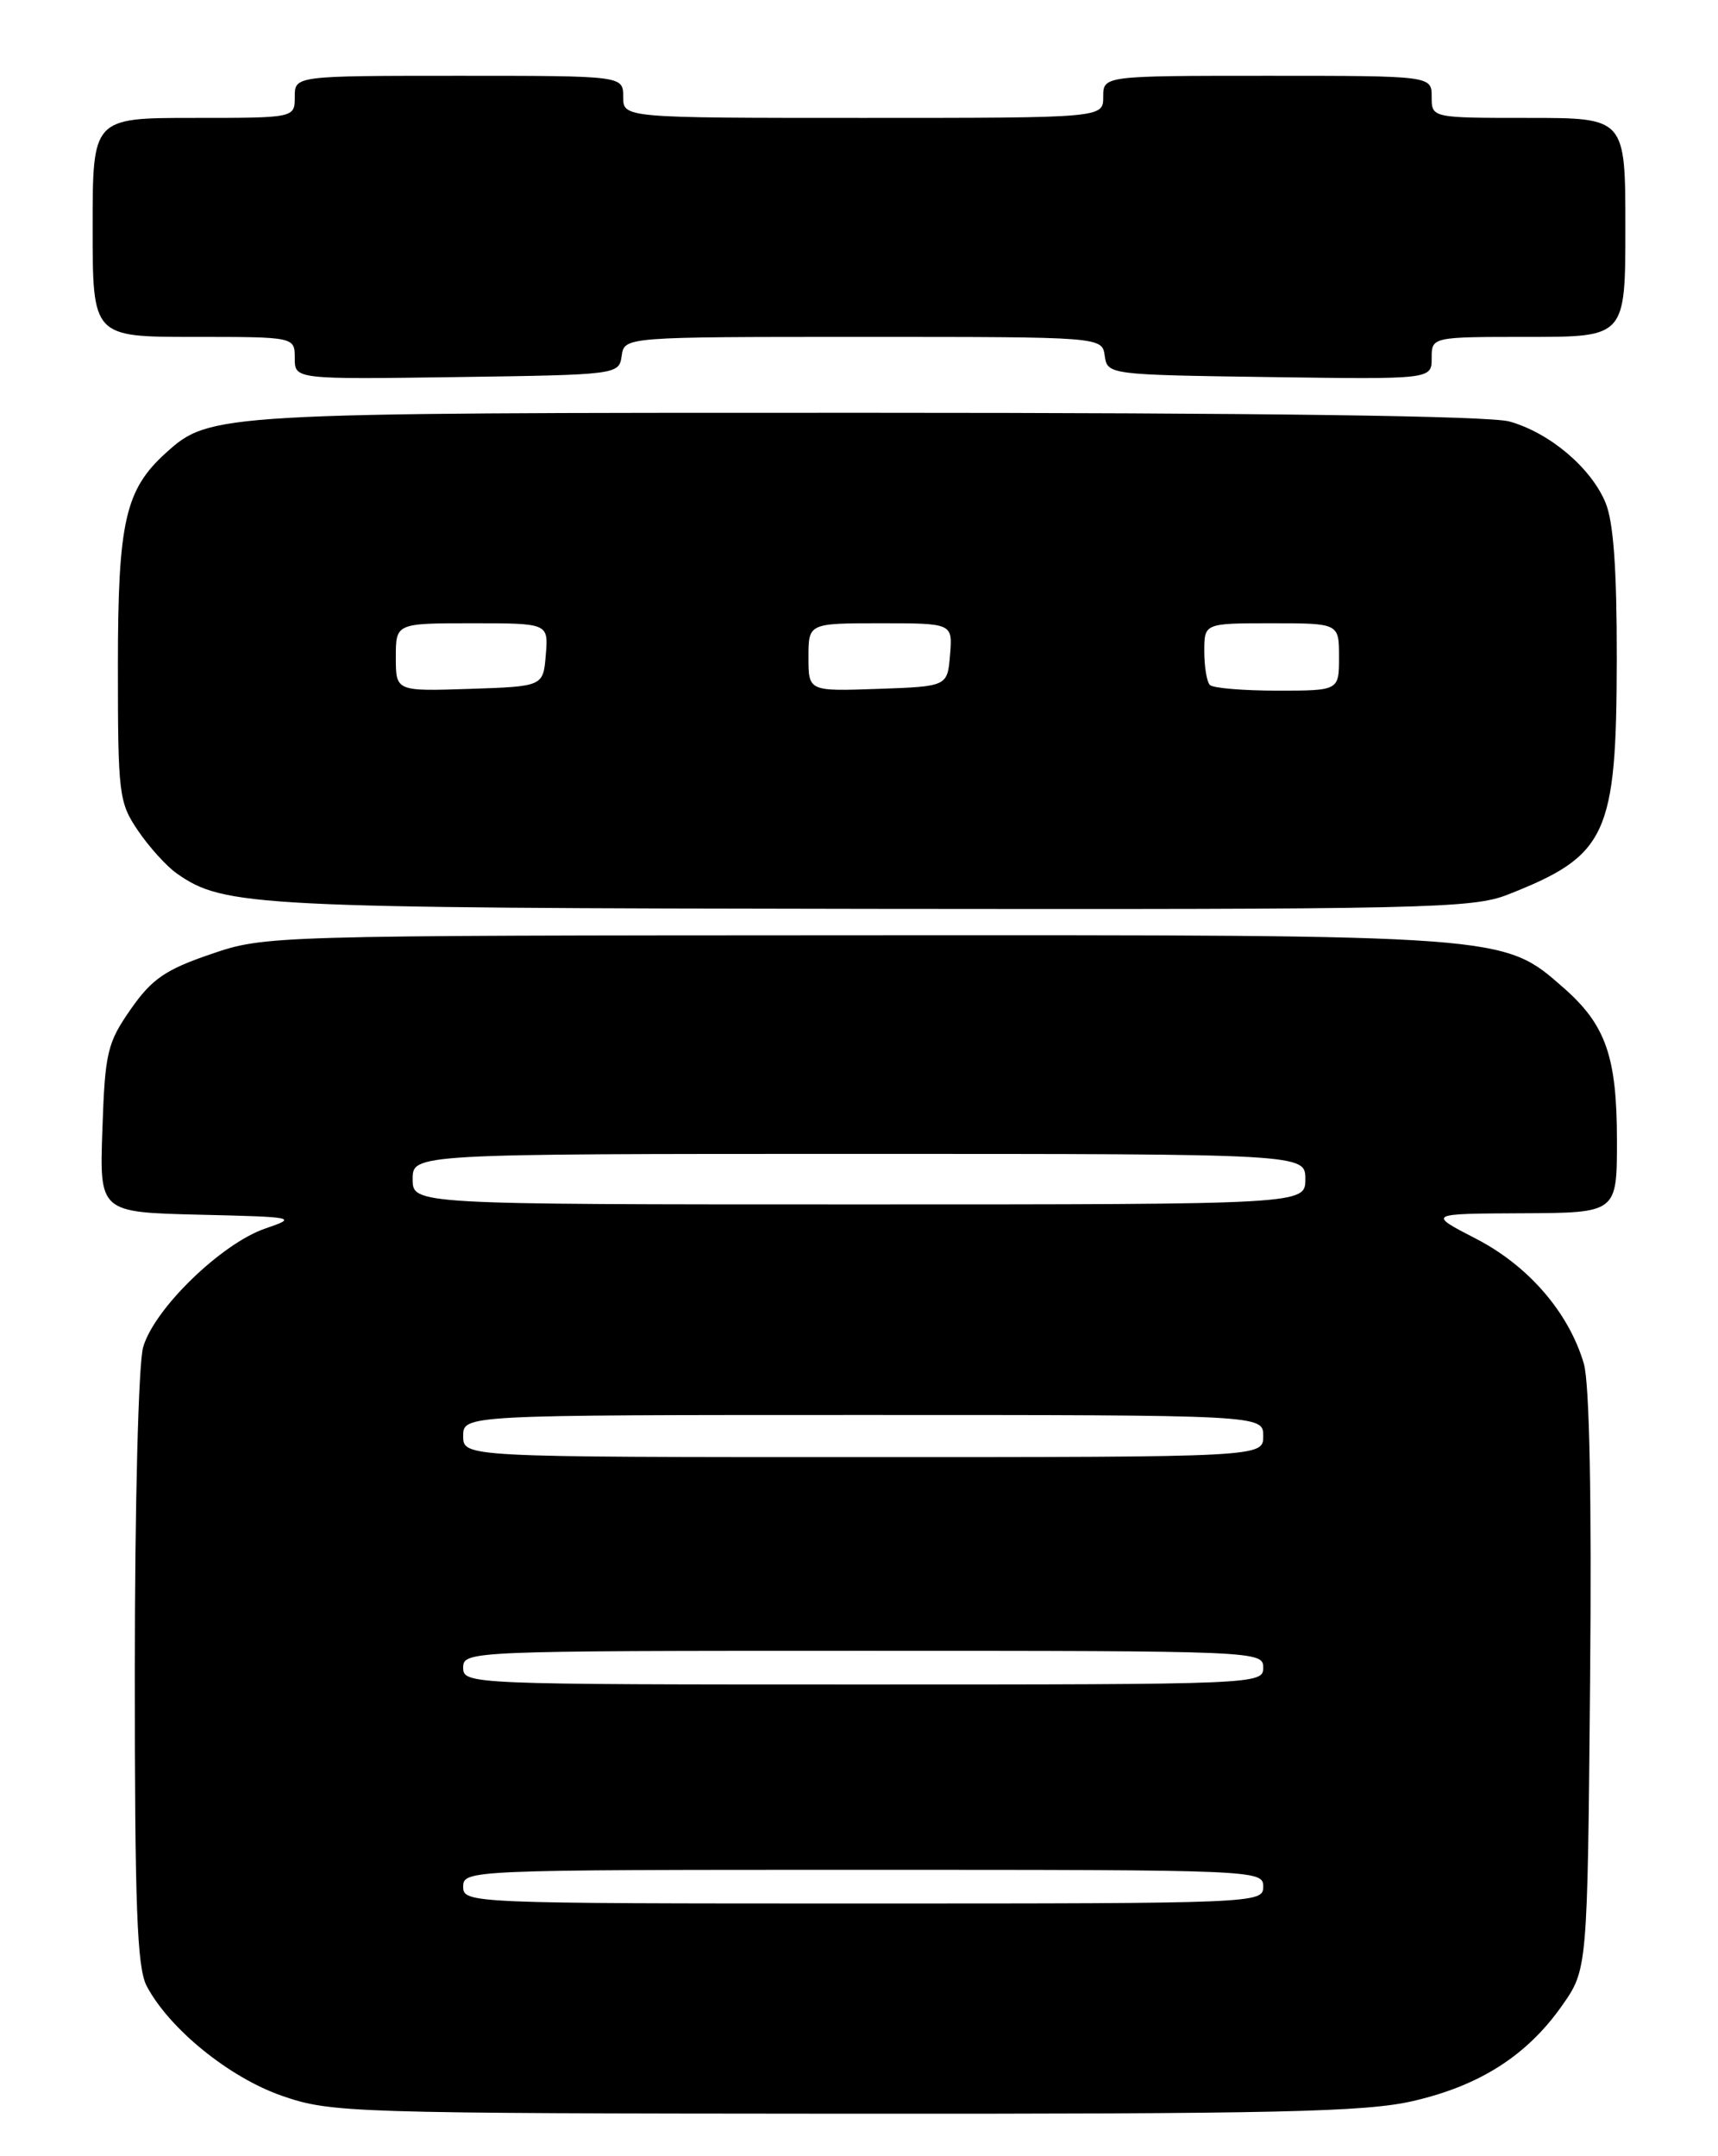 <?xml version="1.0" encoding="UTF-8" standalone="no"?>
<!DOCTYPE svg PUBLIC "-//W3C//DTD SVG 1.1//EN" "http://www.w3.org/Graphics/SVG/1.1/DTD/svg11.dtd" >
<svg xmlns="http://www.w3.org/2000/svg" xmlns:xlink="http://www.w3.org/1999/xlink" version="1.1" viewBox="0 0 204 256">
 <g >
 <path fill="currentColor"
d=" M 167.80 249.45 C 175.73 247.62 181.32 244.04 185.47 238.14 C 188.50 233.83 188.50 233.83 188.81 199.67 C 189.01 177.78 188.74 164.21 188.07 161.91 C 186.29 155.84 181.50 150.29 175.26 147.07 C 169.50 144.10 169.50 144.10 180.75 144.05 C 192.00 144.00 192.00 144.00 192.00 135.47 C 192.00 125.46 190.69 121.69 185.66 117.28 C 178.46 110.96 179.01 111.00 101.57 111.04 C 31.90 111.07 31.46 111.08 25.02 113.29 C 19.63 115.13 18.04 116.23 15.52 119.83 C 12.74 123.82 12.47 124.95 12.16 134.05 C 11.81 143.93 11.81 143.93 23.66 144.22 C 35.11 144.49 35.37 144.54 31.50 145.86 C 26.27 147.65 18.25 155.45 16.99 159.98 C 16.44 161.96 16.01 178.70 16.01 198.30 C 16.00 226.43 16.27 233.62 17.42 235.80 C 20.09 240.87 27.24 246.68 33.50 248.84 C 39.31 250.85 41.40 250.92 100.30 250.96 C 151.74 250.99 162.14 250.76 167.80 249.45 Z  M 179.00 106.23 C 190.85 101.58 191.95 99.21 191.98 78.22 C 191.99 67.53 191.59 61.95 190.64 59.67 C 188.90 55.51 183.99 51.37 179.22 50.04 C 176.82 49.38 149.75 49.01 102.88 49.01 C 25.60 49.00 24.93 49.04 19.69 53.78 C 14.86 58.15 14.00 61.96 14.00 79.01 C 14.00 94.35 14.11 95.27 16.40 98.64 C 17.72 100.58 19.79 102.87 21.01 103.72 C 26.61 107.64 30.11 107.82 103.50 107.91 C 169.13 107.99 174.84 107.86 179.00 106.23 Z  M 73.82 42.25 C 74.14 40.00 74.14 40.00 102.50 40.00 C 130.86 40.00 130.86 40.00 131.18 42.25 C 131.50 44.48 131.64 44.50 150.75 44.77 C 170.00 45.04 170.00 45.04 170.00 42.52 C 170.00 40.00 170.00 40.00 181.50 40.00 C 193.00 40.00 193.00 40.00 193.00 27.00 C 193.00 14.00 193.00 14.00 181.50 14.00 C 170.00 14.00 170.00 14.00 170.00 11.50 C 170.00 9.00 170.00 9.00 150.50 9.00 C 131.00 9.00 131.00 9.00 131.00 11.50 C 131.00 14.00 131.00 14.00 102.50 14.00 C 74.00 14.00 74.00 14.00 74.00 11.50 C 74.00 9.00 74.00 9.00 54.50 9.00 C 35.00 9.00 35.00 9.00 35.00 11.50 C 35.00 14.00 35.00 14.00 23.00 14.00 C 11.00 14.00 11.00 14.00 11.00 27.00 C 11.00 40.00 11.00 40.00 23.00 40.00 C 35.00 40.00 35.00 40.00 35.00 42.52 C 35.00 45.04 35.00 45.04 54.25 44.77 C 73.36 44.50 73.50 44.48 73.82 42.25 Z  M 55.00 224.00 C 55.00 222.03 55.67 222.00 102.50 222.00 C 149.33 222.00 150.00 222.03 150.00 224.00 C 150.00 225.97 149.33 226.00 102.50 226.00 C 55.67 226.00 55.00 225.97 55.00 224.00 Z  M 55.00 198.00 C 55.00 196.03 55.67 196.00 102.50 196.00 C 149.33 196.00 150.00 196.03 150.00 198.00 C 150.00 199.97 149.33 200.00 102.50 200.00 C 55.67 200.00 55.00 199.97 55.00 198.00 Z  M 55.00 170.50 C 55.00 168.00 55.00 168.00 102.50 168.00 C 150.00 168.00 150.00 168.00 150.00 170.50 C 150.00 173.00 150.00 173.00 102.50 173.00 C 55.00 173.00 55.00 173.00 55.00 170.50 Z  M 49.00 140.00 C 49.00 137.00 49.00 137.00 102.00 137.00 C 155.00 137.00 155.00 137.00 155.00 140.00 C 155.00 143.00 155.00 143.00 102.00 143.00 C 49.00 143.00 49.00 143.00 49.00 140.00 Z  M 47.00 78.04 C 47.00 74.00 47.00 74.00 56.06 74.00 C 65.12 74.00 65.12 74.00 64.81 77.75 C 64.50 81.50 64.50 81.50 55.75 81.79 C 47.00 82.08 47.00 82.08 47.00 78.04 Z  M 96.00 78.04 C 96.00 74.00 96.00 74.00 104.56 74.00 C 113.12 74.00 113.12 74.00 112.81 77.75 C 112.50 81.50 112.50 81.50 104.25 81.79 C 96.00 82.08 96.00 82.08 96.00 78.04 Z  M 143.67 81.33 C 143.30 80.97 143.00 79.17 143.00 77.33 C 143.00 74.00 143.00 74.00 151.00 74.00 C 159.00 74.00 159.00 74.00 159.00 78.00 C 159.00 82.00 159.00 82.00 151.67 82.00 C 147.63 82.00 144.03 81.70 143.67 81.33 Z "/>
</g>
</svg>